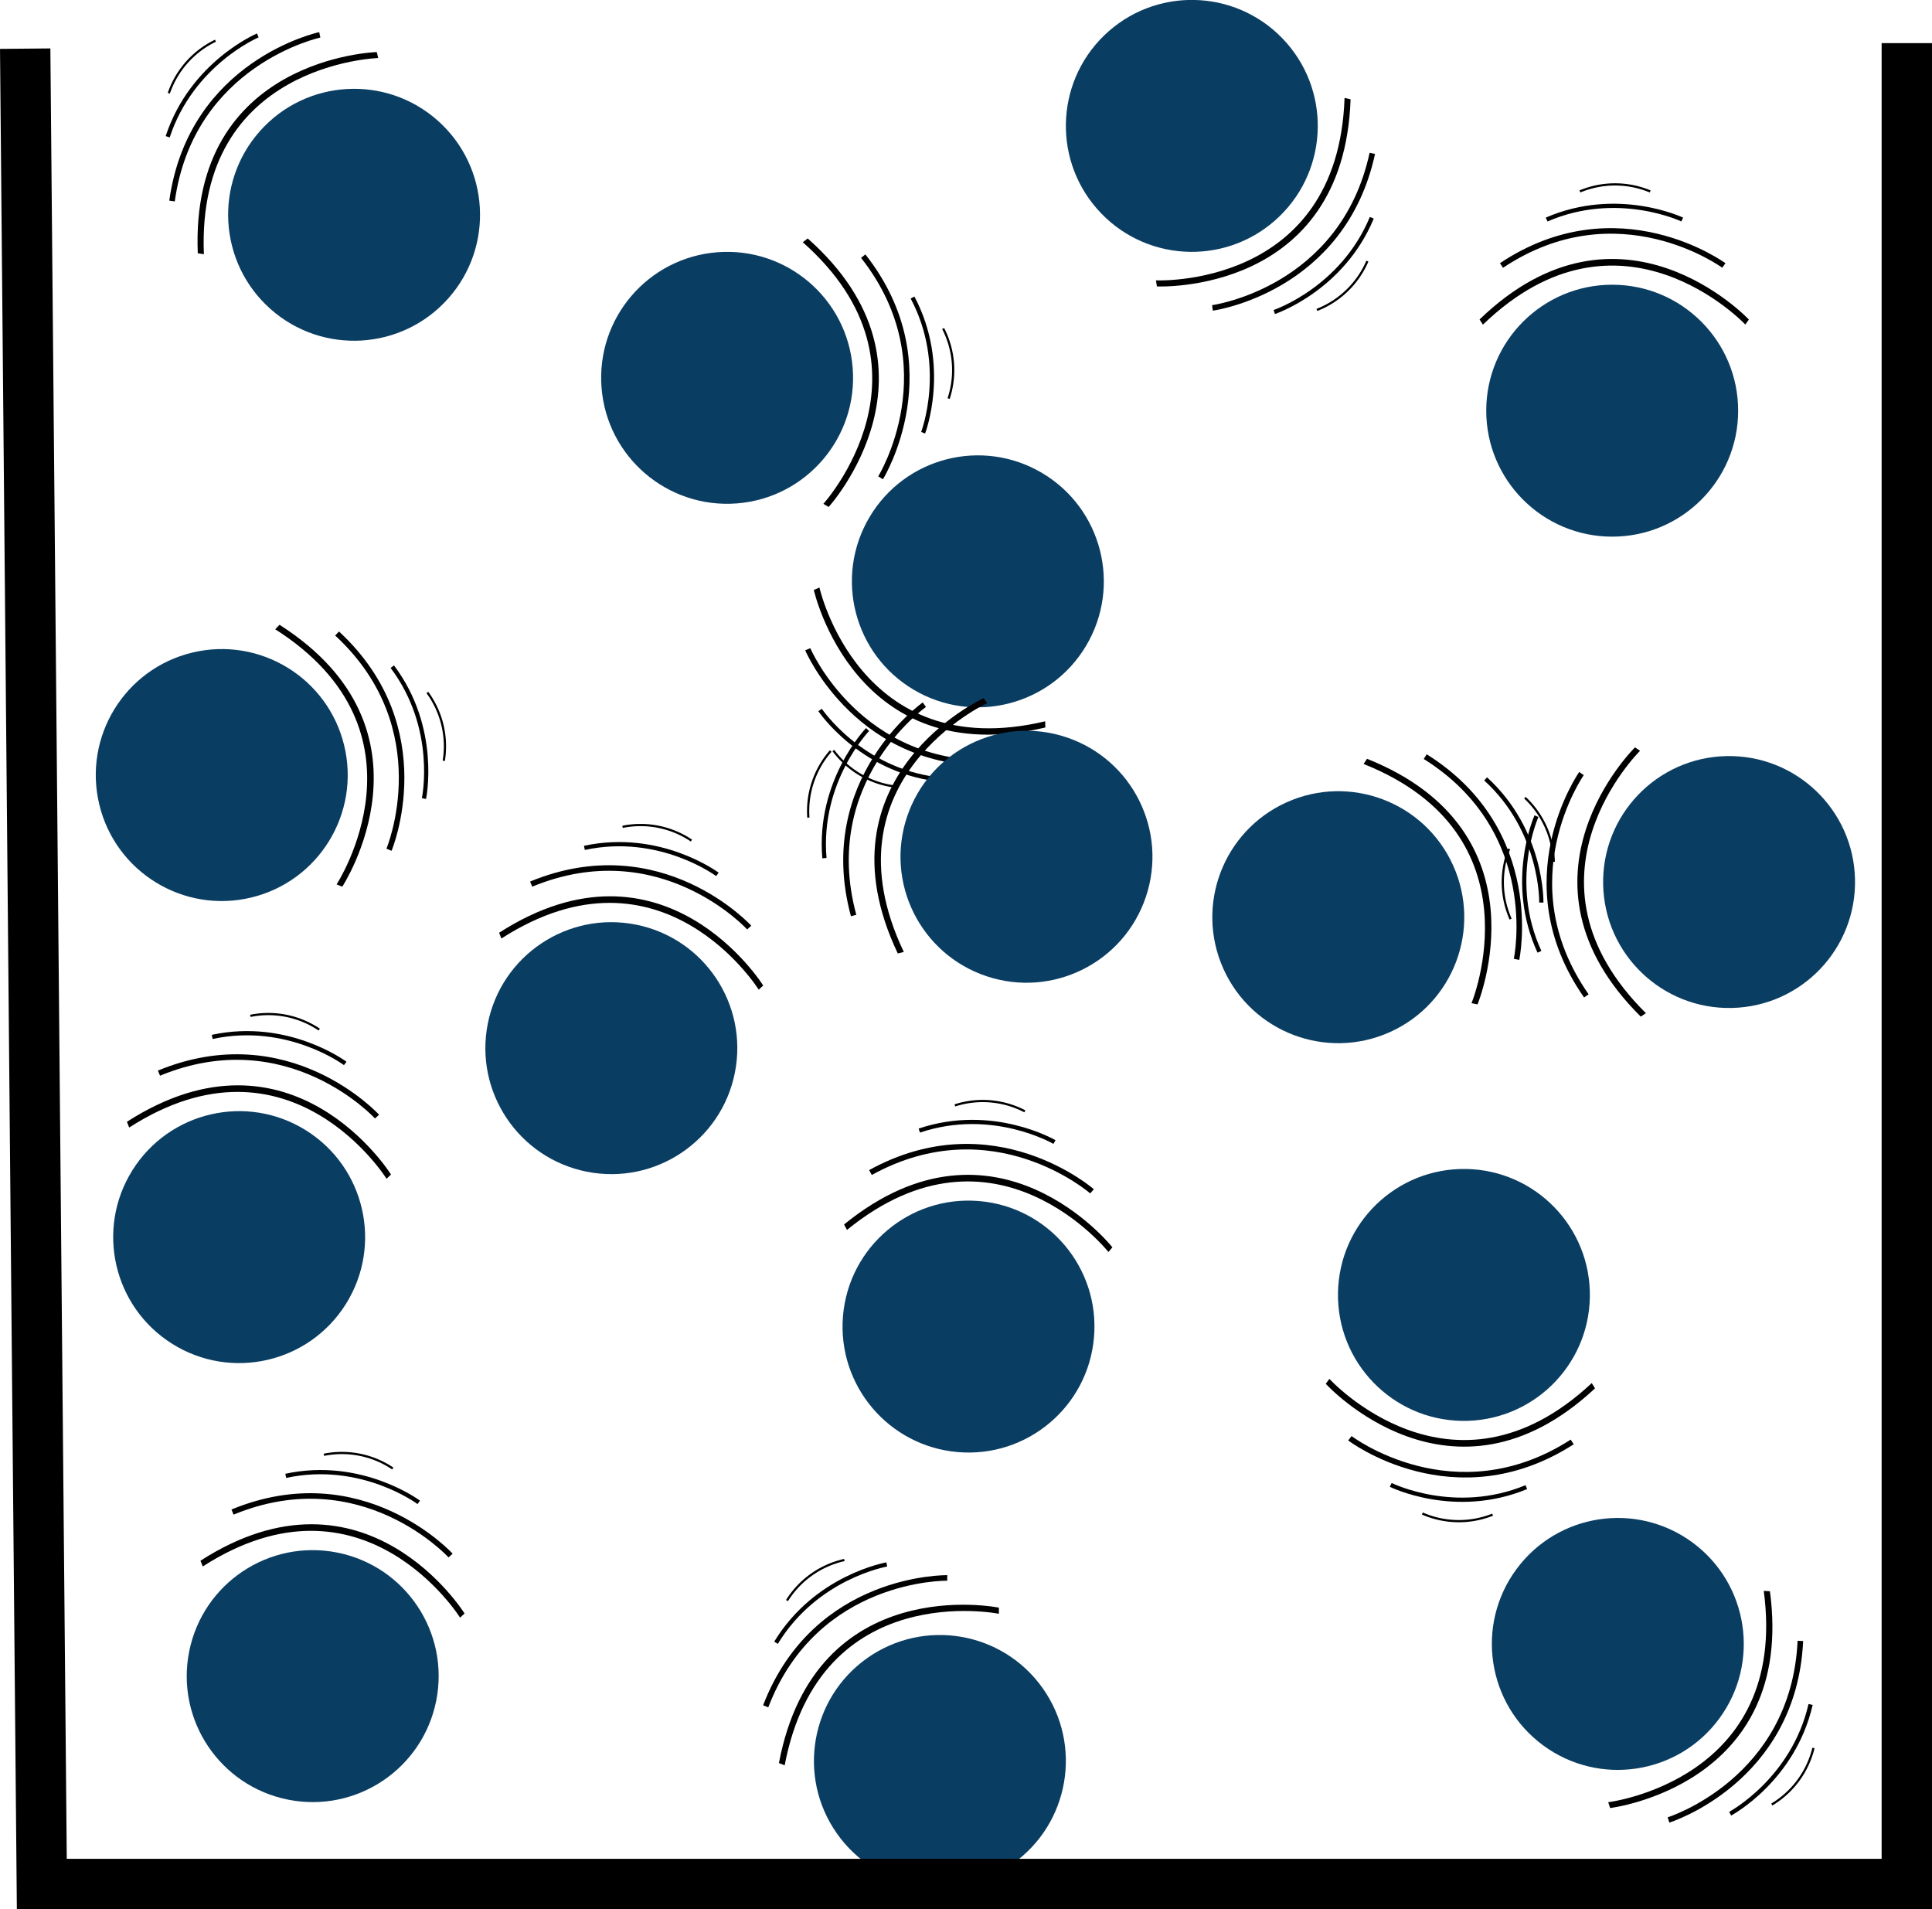 <svg xmlns="http://www.w3.org/2000/svg" width="144.99" height="143.265" viewBox="0 0 38.362 37.906"><g transform="translate(-137.446 -24.569)"><path d="M165.417 32.478c6.83-5.384 13.034 0 13.034 0" style="fill:none;fill-opacity:1;stroke:#000;stroke-width:.265;stroke-dasharray:none;stroke-opacity:1" transform="matrix(.405 0 0 .496 99.864 14.854)"/><path d="M167.26 29.84c2.314-1.544 4.415 0 4.415 0" style="fill:none;fill-opacity:1;stroke:#000;stroke-width:.11;stroke-dasharray:none;stroke-opacity:1"/><path d="M168.156 28.928c1.411-.612 2.693 0 2.693 0" style="fill:none;fill-opacity:1;stroke:#000;stroke-width:.084;stroke-dasharray:none;stroke-opacity:1"/><circle cx="169.458" cy="32.723" r="2.501" style="fill:#0a3d62;fill-opacity:1;stroke-width:.763"/><path d="M168.817 28.37a1.81 1.81 0 0 1 1.395 0" style="fill:none;fill-opacity:1;stroke:#000;stroke-width:.044;stroke-dasharray:none;stroke-opacity:1"/></g><g transform="rotate(65.75 109.243 -85.072)"><path d="M165.417 32.478c6.83-5.384 13.034 0 13.034 0" style="fill:none;fill-opacity:1;stroke:#000;stroke-width:.265;stroke-dasharray:none;stroke-opacity:1" transform="matrix(.405 0 0 .496 99.864 14.854)"/><path d="M167.26 29.84c2.314-1.544 4.415 0 4.415 0" style="fill:none;fill-opacity:1;stroke:#000;stroke-width:.11;stroke-dasharray:none;stroke-opacity:1"/><path d="M168.156 28.928c1.411-.612 2.693 0 2.693 0" style="fill:none;fill-opacity:1;stroke:#000;stroke-width:.084;stroke-dasharray:none;stroke-opacity:1"/><circle cx="169.458" cy="32.723" r="2.501" style="fill:#0a3d62;fill-opacity:1;stroke-width:.763"/><path d="M168.817 28.37a1.81 1.81 0 0 1 1.395 0" style="fill:none;fill-opacity:1;stroke:#000;stroke-width:.044;stroke-dasharray:none;stroke-opacity:1"/></g><g transform="rotate(-35.258 97.585 271.11)"><path d="M165.417 32.478c6.83-5.384 13.034 0 13.034 0" style="fill:none;fill-opacity:1;stroke:#000;stroke-width:.265;stroke-dasharray:none;stroke-opacity:1" transform="matrix(.405 0 0 .496 99.864 14.854)"/><path d="M167.26 29.84c2.314-1.544 4.415 0 4.415 0" style="fill:none;fill-opacity:1;stroke:#000;stroke-width:.11;stroke-dasharray:none;stroke-opacity:1"/><path d="M168.156 28.928c1.411-.612 2.693 0 2.693 0" style="fill:none;fill-opacity:1;stroke:#000;stroke-width:.084;stroke-dasharray:none;stroke-opacity:1"/><circle cx="169.458" cy="32.723" r="2.501" style="fill:#0a3d62;fill-opacity:1;stroke-width:.763"/><path d="M168.817 28.37a1.81 1.81 0 0 1 1.395 0" style="fill:none;fill-opacity:1;stroke:#000;stroke-width:.044;stroke-dasharray:none;stroke-opacity:1"/></g><g transform="rotate(11.273 151.149 -770.238)"><path d="M165.417 32.478c6.83-5.384 13.034 0 13.034 0" style="fill:none;fill-opacity:1;stroke:#000;stroke-width:.265;stroke-dasharray:none;stroke-opacity:1" transform="matrix(.405 0 0 .496 99.864 14.854)"/><path d="M167.26 29.84c2.314-1.544 4.415 0 4.415 0" style="fill:none;fill-opacity:1;stroke:#000;stroke-width:.11;stroke-dasharray:none;stroke-opacity:1"/><path d="M168.156 28.928c1.411-.612 2.693 0 2.693 0" style="fill:none;fill-opacity:1;stroke:#000;stroke-width:.084;stroke-dasharray:none;stroke-opacity:1"/><circle cx="169.458" cy="32.723" r="2.501" style="fill:#0a3d62;fill-opacity:1;stroke-width:.763"/><path d="M168.817 28.37a1.81 1.81 0 0 1 1.395 0" style="fill:none;fill-opacity:1;stroke:#000;stroke-width:.044;stroke-dasharray:none;stroke-opacity:1"/></g><g transform="rotate(-48.356 56.55 199.388)"><path d="M165.417 32.478c6.83-5.384 13.034 0 13.034 0" style="fill:none;fill-opacity:1;stroke:#000;stroke-width:.265;stroke-dasharray:none;stroke-opacity:1" transform="matrix(.405 0 0 .496 99.864 14.854)"/><path d="M167.26 29.84c2.314-1.544 4.415 0 4.415 0" style="fill:none;fill-opacity:1;stroke:#000;stroke-width:.11;stroke-dasharray:none;stroke-opacity:1"/><path d="M168.156 28.928c1.411-.612 2.693 0 2.693 0" style="fill:none;fill-opacity:1;stroke:#000;stroke-width:.084;stroke-dasharray:none;stroke-opacity:1"/><circle cx="169.458" cy="32.723" r="2.501" style="fill:#0a3d62;fill-opacity:1;stroke-width:.763"/><path d="M168.817 28.37a1.81 1.81 0 0 1 1.395 0" style="fill:none;fill-opacity:1;stroke:#000;stroke-width:.044;stroke-dasharray:none;stroke-opacity:1"/></g><g transform="rotate(-179.054 99.234 29.796)"><path d="M165.417 32.478c6.83-5.384 13.034 0 13.034 0" style="fill:none;fill-opacity:1;stroke:#000;stroke-width:.265;stroke-dasharray:none;stroke-opacity:1" transform="matrix(.405 0 0 .496 99.864 14.854)"/><path d="M167.26 29.84c2.314-1.544 4.415 0 4.415 0" style="fill:none;fill-opacity:1;stroke:#000;stroke-width:.11;stroke-dasharray:none;stroke-opacity:1"/><path d="M168.156 28.928c1.411-.612 2.693 0 2.693 0" style="fill:none;fill-opacity:1;stroke:#000;stroke-width:.084;stroke-dasharray:none;stroke-opacity:1"/><circle cx="169.458" cy="32.723" r="2.501" style="fill:#0a3d62;fill-opacity:1;stroke-width:.763"/><path d="M168.817 28.37a1.81 1.81 0 0 1 1.395 0" style="fill:none;fill-opacity:1;stroke:#000;stroke-width:.044;stroke-dasharray:none;stroke-opacity:1"/></g><g transform="rotate(4.846 169.786 -1745.594)"><path d="M165.417 32.478c6.83-5.384 13.034 0 13.034 0" style="fill:none;fill-opacity:1;stroke:#000;stroke-width:.265;stroke-dasharray:none;stroke-opacity:1" transform="matrix(.405 0 0 .496 99.864 14.854)"/><path d="M167.26 29.84c2.314-1.544 4.415 0 4.415 0" style="fill:none;fill-opacity:1;stroke:#000;stroke-width:.11;stroke-dasharray:none;stroke-opacity:1"/><path d="M168.156 28.928c1.411-.612 2.693 0 2.693 0" style="fill:none;fill-opacity:1;stroke:#000;stroke-width:.084;stroke-dasharray:none;stroke-opacity:1"/><circle cx="169.458" cy="32.723" r="2.501" style="fill:#0a3d62;fill-opacity:1;stroke-width:.763"/><path d="M168.817 28.37a1.81 1.81 0 0 1 1.395 0" style="fill:none;fill-opacity:1;stroke:#000;stroke-width:.044;stroke-dasharray:none;stroke-opacity:1"/></g><g transform="rotate(-149.319 91.532 42.713)"><path d="M165.417 32.478c6.83-5.384 13.034 0 13.034 0" style="fill:none;fill-opacity:1;stroke:#000;stroke-width:.265;stroke-dasharray:none;stroke-opacity:1" transform="matrix(.405 0 0 .496 99.864 14.854)"/><path d="M167.26 29.84c2.314-1.544 4.415 0 4.415 0" style="fill:none;fill-opacity:1;stroke:#000;stroke-width:.11;stroke-dasharray:none;stroke-opacity:1"/><path d="M168.156 28.928c1.411-.612 2.693 0 2.693 0" style="fill:none;fill-opacity:1;stroke:#000;stroke-width:.084;stroke-dasharray:none;stroke-opacity:1"/><circle cx="169.458" cy="32.723" r="2.501" style="fill:#0a3d62;fill-opacity:1;stroke-width:.763"/><path d="M168.817 28.37a1.81 1.81 0 0 1 1.395 0" style="fill:none;fill-opacity:1;stroke:#000;stroke-width:.044;stroke-dasharray:none;stroke-opacity:1"/></g><g transform="rotate(135.974 102.671 -11.86)"><path d="M165.417 32.478c6.83-5.384 13.034 0 13.034 0" style="fill:none;fill-opacity:1;stroke:#000;stroke-width:.265;stroke-dasharray:none;stroke-opacity:1" transform="matrix(.405 0 0 .496 99.864 14.854)"/><path d="M167.26 29.84c2.314-1.544 4.415 0 4.415 0" style="fill:none;fill-opacity:1;stroke:#000;stroke-width:.11;stroke-dasharray:none;stroke-opacity:1"/><path d="M168.156 28.928c1.411-.612 2.693 0 2.693 0" style="fill:none;fill-opacity:1;stroke:#000;stroke-width:.084;stroke-dasharray:none;stroke-opacity:1"/><circle cx="169.458" cy="32.723" r="2.501" style="fill:#0a3d62;fill-opacity:1;stroke-width:.763"/><path d="M168.817 28.37a1.81 1.81 0 0 1 1.395 0" style="fill:none;fill-opacity:1;stroke:#000;stroke-width:.044;stroke-dasharray:none;stroke-opacity:1"/></g><g transform="rotate(85.521 105.585 -63.707)"><path d="M165.417 32.478c6.83-5.384 13.034 0 13.034 0" style="fill:none;fill-opacity:1;stroke:#000;stroke-width:.265;stroke-dasharray:none;stroke-opacity:1" transform="matrix(.405 0 0 .496 99.864 14.854)"/><path d="M167.26 29.84c2.314-1.544 4.415 0 4.415 0" style="fill:none;fill-opacity:1;stroke:#000;stroke-width:.11;stroke-dasharray:none;stroke-opacity:1"/><path d="M168.156 28.928c1.411-.612 2.693 0 2.693 0" style="fill:none;fill-opacity:1;stroke:#000;stroke-width:.084;stroke-dasharray:none;stroke-opacity:1"/><circle cx="169.458" cy="32.723" r="2.501" style="fill:#0a3d62;fill-opacity:1;stroke-width:.763"/><path d="M168.817 28.37a1.81 1.81 0 0 1 1.395 0" style="fill:none;fill-opacity:1;stroke:#000;stroke-width:.044;stroke-dasharray:none;stroke-opacity:1"/></g><g transform="rotate(11.273 128.44 -805.802)"><path d="M165.417 32.478c6.83-5.384 13.034 0 13.034 0" style="fill:none;fill-opacity:1;stroke:#000;stroke-width:.265;stroke-dasharray:none;stroke-opacity:1" transform="matrix(.405 0 0 .496 99.864 14.854)"/><path d="M167.26 29.84c2.314-1.544 4.415 0 4.415 0" style="fill:none;fill-opacity:1;stroke:#000;stroke-width:.11;stroke-dasharray:none;stroke-opacity:1"/><path d="M168.156 28.928c1.411-.612 2.693 0 2.693 0" style="fill:none;fill-opacity:1;stroke:#000;stroke-width:.084;stroke-dasharray:none;stroke-opacity:1"/><circle cx="-170.04" cy="29.548" r="2.501" style="fill:#0a3d62;fill-opacity:1;stroke-width:.763" transform="rotate(-159.213)"/><path d="M168.817 28.37a1.81 1.81 0 0 1 1.395 0" style="fill:none;fill-opacity:1;stroke:#000;stroke-width:.044;stroke-dasharray:none;stroke-opacity:1"/></g><g transform="rotate(126.375 100.812 -2.024)"><path d="M165.417 32.478c6.83-5.384 13.034 0 13.034 0" style="fill:none;fill-opacity:1;stroke:#000;stroke-width:.265;stroke-dasharray:none;stroke-opacity:1" transform="matrix(.405 0 0 .496 99.864 14.854)"/><path d="M167.26 29.84c2.314-1.544 4.415 0 4.415 0" style="fill:none;fill-opacity:1;stroke:#000;stroke-width:.11;stroke-dasharray:none;stroke-opacity:1"/><path d="M168.156 28.928c1.411-.612 2.693 0 2.693 0" style="fill:none;fill-opacity:1;stroke:#000;stroke-width:.084;stroke-dasharray:none;stroke-opacity:1"/><circle cx="169.458" cy="32.723" r="2.501" style="fill:#0a3d62;fill-opacity:1;stroke-width:.763"/><path d="M168.817 28.37a1.81 1.81 0 0 1 1.395 0" style="fill:none;fill-opacity:1;stroke:#000;stroke-width:.044;stroke-dasharray:none;stroke-opacity:1"/></g><g transform="rotate(-91.256 94.455 91.215)"><path d="M165.417 32.478c6.83-5.384 13.034 0 13.034 0" style="fill:none;fill-opacity:1;stroke:#000;stroke-width:.265;stroke-dasharray:none;stroke-opacity:1" transform="matrix(.405 0 0 .496 99.864 14.854)"/><path d="M167.26 29.84c2.314-1.544 4.415 0 4.415 0" style="fill:none;fill-opacity:1;stroke:#000;stroke-width:.11;stroke-dasharray:none;stroke-opacity:1"/><path d="M168.156 28.928c1.411-.612 2.693 0 2.693 0" style="fill:none;fill-opacity:1;stroke:#000;stroke-width:.084;stroke-dasharray:none;stroke-opacity:1"/><circle cx="169.458" cy="32.723" r="2.501" style="fill:#0a3d62;fill-opacity:1;stroke-width:.763"/><path d="M168.817 28.37a1.81 1.81 0 0 1 1.395 0" style="fill:none;fill-opacity:1;stroke:#000;stroke-width:.044;stroke-dasharray:none;stroke-opacity:1"/></g><g transform="rotate(-71.451 83.997 128.5)"><path d="M165.417 32.478c6.83-5.384 13.034 0 13.034 0" style="fill:none;fill-opacity:1;stroke:#000;stroke-width:.265;stroke-dasharray:none;stroke-opacity:1" transform="matrix(.405 0 0 .496 99.864 14.854)"/><path d="M167.26 29.84c2.314-1.544 4.415 0 4.415 0" style="fill:none;fill-opacity:1;stroke:#000;stroke-width:.11;stroke-dasharray:none;stroke-opacity:1"/><path d="M168.156 28.928c1.411-.612 2.693 0 2.693 0" style="fill:none;fill-opacity:1;stroke:#000;stroke-width:.084;stroke-dasharray:none;stroke-opacity:1"/><circle cx="169.458" cy="32.723" r="2.501" style="fill:#0a3d62;fill-opacity:1;stroke-width:.763"/><path d="M168.817 28.37a1.81 1.81 0 0 1 1.395 0" style="fill:none;fill-opacity:1;stroke:#000;stroke-width:.044;stroke-dasharray:none;stroke-opacity:1"/></g><g transform="rotate(76.5 97.925 -80.63)"><path d="M165.417 32.478c6.83-5.384 13.034 0 13.034 0" style="fill:none;fill-opacity:1;stroke:#000;stroke-width:.265;stroke-dasharray:none;stroke-opacity:1" transform="matrix(.405 0 0 .496 99.864 14.854)"/><path d="M167.26 29.84c2.314-1.544 4.415 0 4.415 0" style="fill:none;fill-opacity:1;stroke:#000;stroke-width:.11;stroke-dasharray:none;stroke-opacity:1"/><path d="M168.156 28.928c1.411-.612 2.693 0 2.693 0" style="fill:none;fill-opacity:1;stroke:#000;stroke-width:.084;stroke-dasharray:none;stroke-opacity:1"/><circle cx="169.458" cy="32.723" r="2.501" style="fill:#0a3d62;fill-opacity:1;stroke-width:.763"/><path d="M168.817 28.37a1.81 1.81 0 0 1 1.395 0" style="fill:none;fill-opacity:1;stroke:#000;stroke-width:.044;stroke-dasharray:none;stroke-opacity:1"/></g><g transform="rotate(11.273 85.02 -794.046)"><path d="M165.417 32.478c6.83-5.384 13.034 0 13.034 0" style="fill:none;fill-opacity:1;stroke:#000;stroke-width:.265;stroke-dasharray:none;stroke-opacity:1" transform="matrix(.405 0 0 .496 99.864 14.854)"/><path d="M167.26 29.84c2.314-1.544 4.415 0 4.415 0" style="fill:none;fill-opacity:1;stroke:#000;stroke-width:.11;stroke-dasharray:none;stroke-opacity:1"/><path d="M168.156 28.928c1.411-.612 2.693 0 2.693 0" style="fill:none;fill-opacity:1;stroke:#000;stroke-width:.084;stroke-dasharray:none;stroke-opacity:1"/><circle cx="169.458" cy="32.723" r="2.501" style="fill:#0a3d62;fill-opacity:1;stroke-width:.763"/><path d="M168.817 28.37a1.81 1.81 0 0 1 1.395 0" style="fill:none;fill-opacity:1;stroke:#000;stroke-width:.044;stroke-dasharray:none;stroke-opacity:1"/></g><path d="m130.198 32.892.33 36.44h37.032v-36.55" style="fill:none;fill-opacity:1;stroke:#000;stroke-width:1;stroke-opacity:1" transform="translate(-129.698 -31.926)"/></svg>